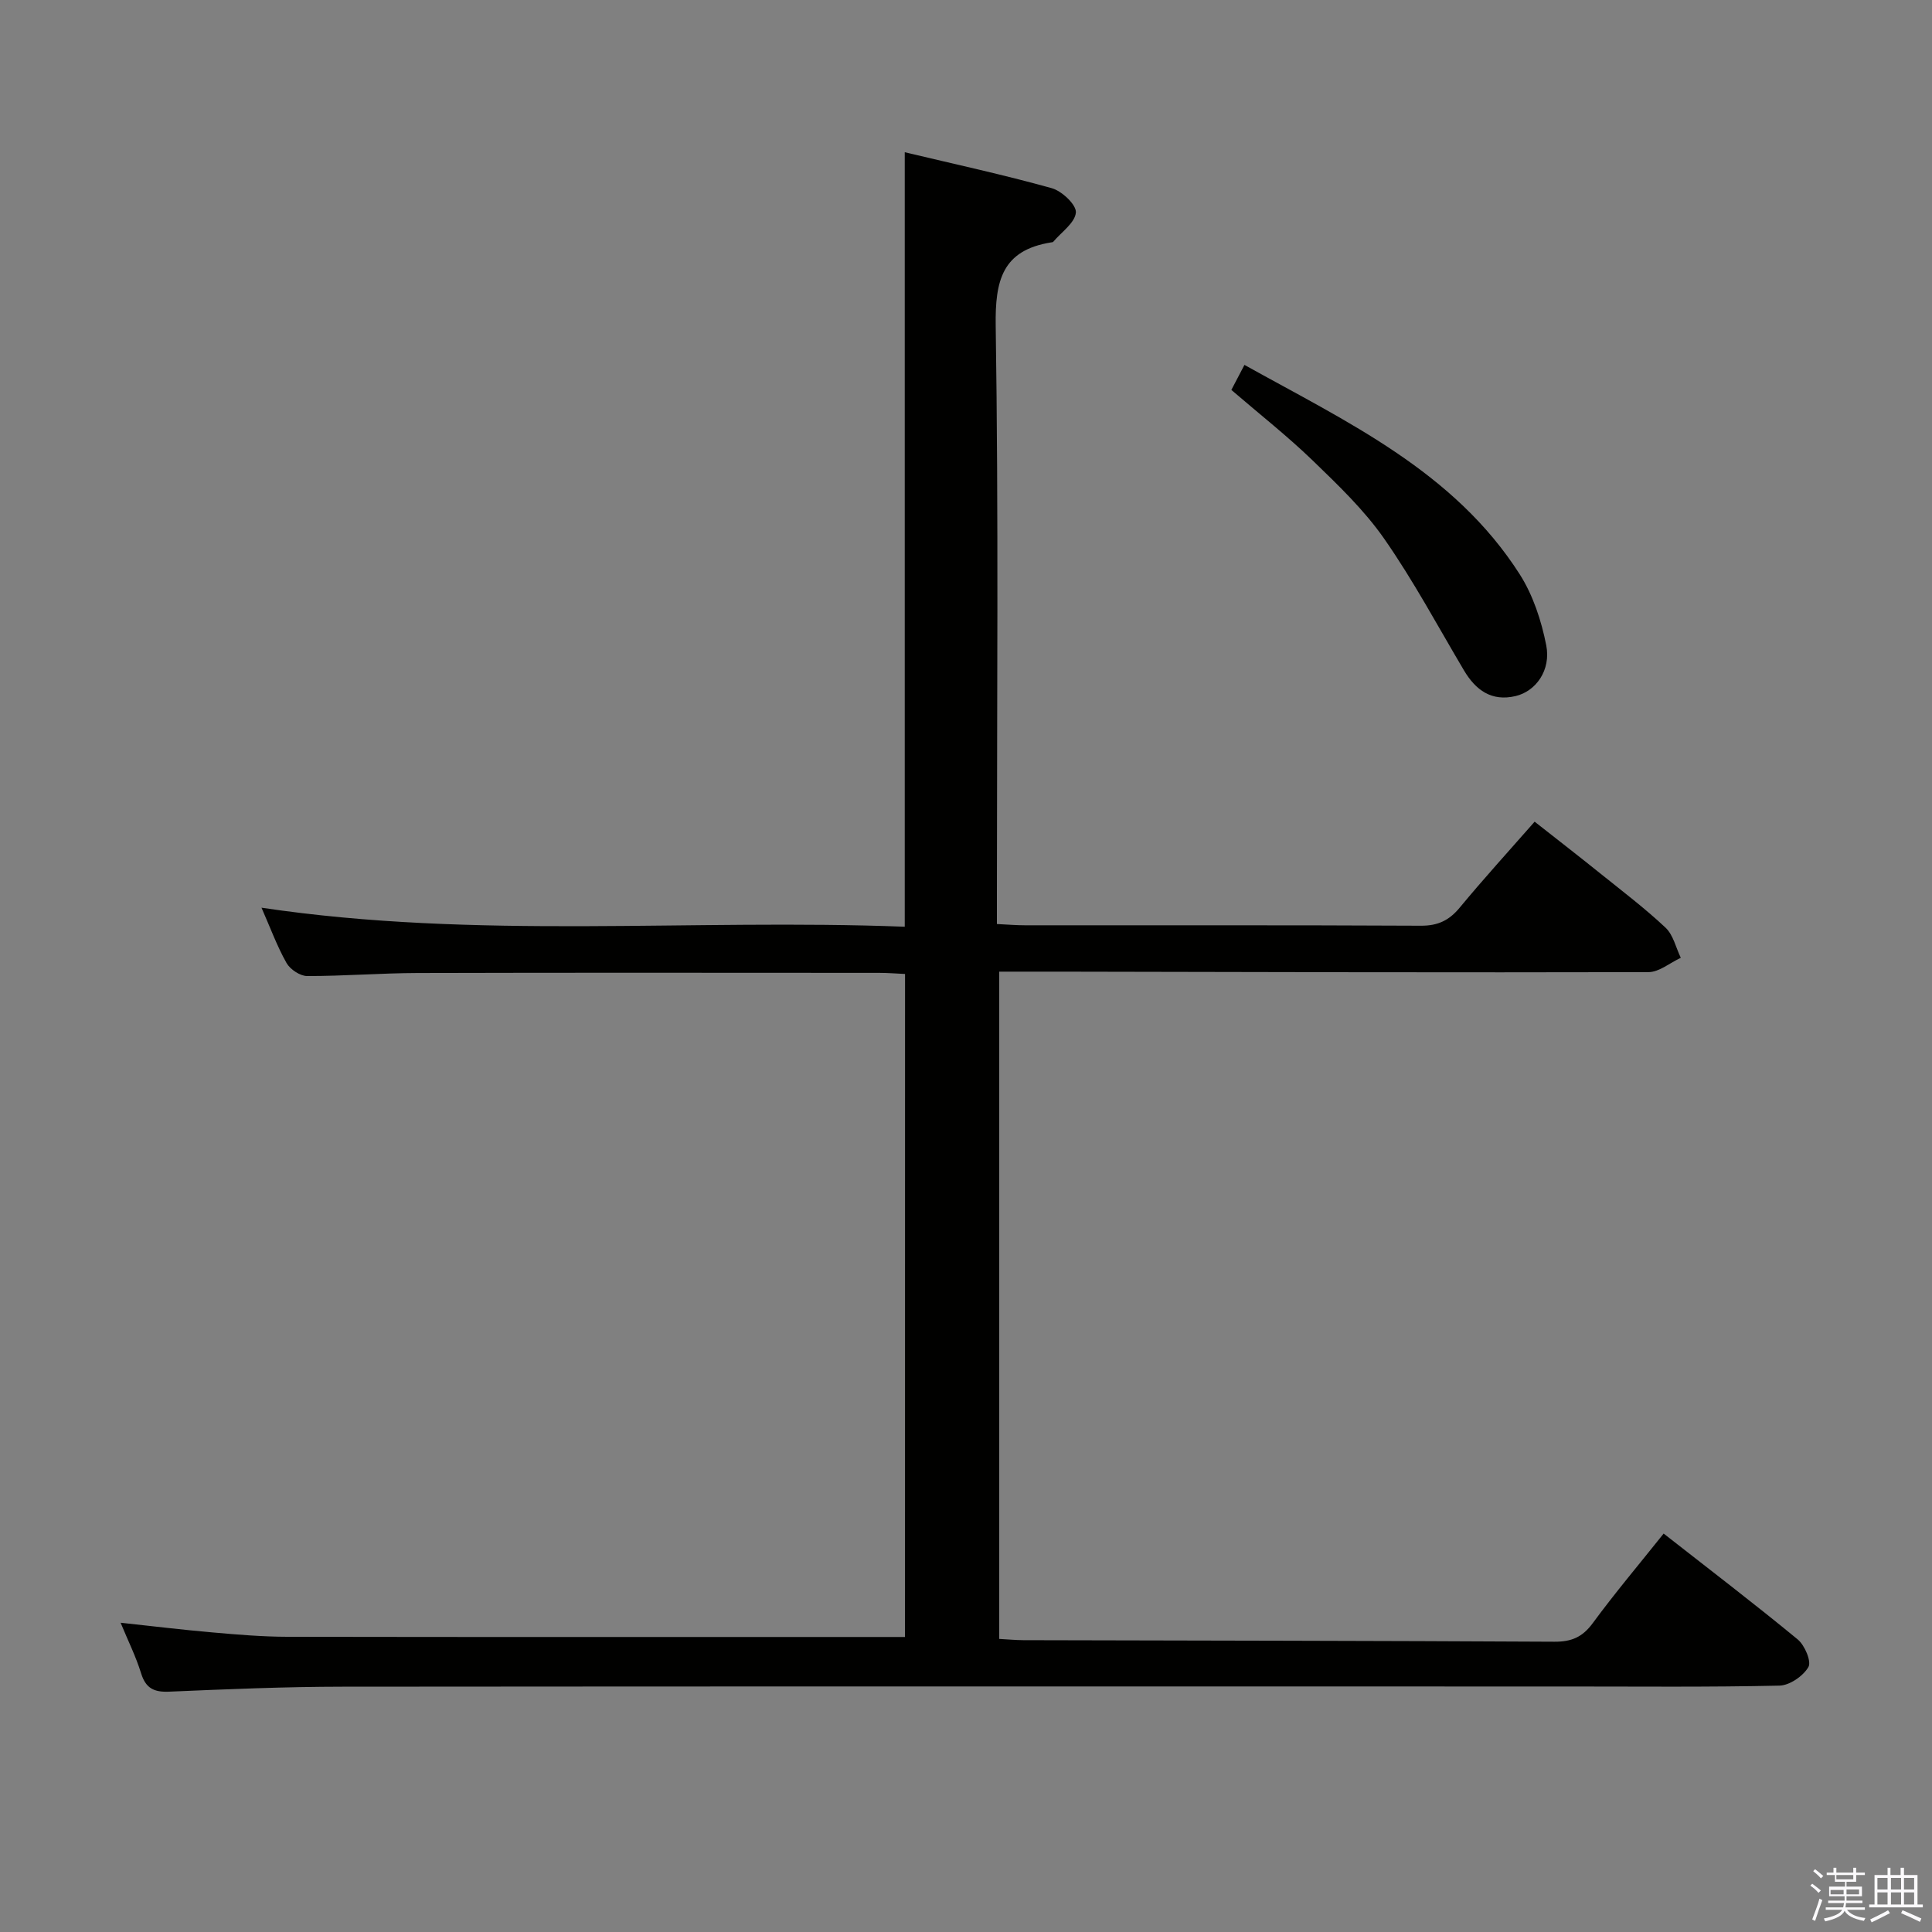 <svg enable-background="new 0 0 400 400" viewBox="0 0 400 400" xmlns="http://www.w3.org/2000/svg"><rect x="0" y="0" width="400" height="400" fill="#808080" stroke="none"/><path d="m374.8 390.4.4-.4c.7.5 1.3 1 1.8 1.4l-.5.5c-.5-.6-1.1-1.1-1.7-1.5zm1 7.3-.6-.3c.5-1.4 1.1-2.8 1.5-4.3.2.1.4.2.6.3-.5 1.3-1 2.8-1.5 4.3zm-.4-10.3.4-.4c.4.3 1 .8 1.7 1.4l-.5.5c-.4-.5-1-1-1.6-1.5zm2.5.3h1.7v-1h.6v1h3.5v-1h.6v1h1.8v.5h-1.8v1.4h-2v1h3.2v2h-3.2v.9h3.3v.5h-3.4c0 .3-.1.6-.1.9h4v.5h-3.7c.7.9 1.9 1.5 3.8 1.7-.1.2-.2.4-.3.6-2.1-.4-3.5-1.1-4-2.1-.4 1-1.8 1.7-4 2.2-.1-.2-.2-.4-.3-.6 2.1-.4 3.4-1 3.8-1.8h-3.4v-.5h3.6c.1-.3.1-.6.2-.9h-3.3v-.5h3.4c0-.3 0-.6 0-.9h-3.2v-2h3.3v-1h-2.1v-1.4h-1.7v-.5zm1.1 3.5v1h2.7c0-.3 0-.4 0-.4 0-.2 0-.2 0-.2 0-.1 0-.2 0-.3h-2.7zm1.2-3v.9h3.5v-.9zm4.7 3h-2.6v.6.4h2.6z" fill="#fbfafc"/><path d="m393.6 386.7h.6v1.5h2.8v6.1h1.1v.6h-11.1v-.6h1.1v-6.1h2.7v-1.5h.6v1.5h2.1v-1.5zm-2.7 8.8.4.6c-1.2.6-2.5 1.3-3.8 1.9-.1-.2-.2-.4-.3-.6 1.2-.6 2.5-1.2 3.7-1.9zm-2.2-6.7v2.4h2.1v-2.4zm0 3v2.5h2.1v-2.5zm2.8-3v2.4h2.1v-2.4zm0 3v2.5h2.1v-2.5zm6 6.1c-1.4-.7-2.7-1.3-3.9-1.8l.3-.6c1.5.6 2.7 1.2 3.9 1.7zm-1.2-9.1h-2.1v2.4h2.1zm-2.1 3v2.5h2.1v-2.5z" fill="#fbfafc"/><g fill="#010100"><path d="m187.38 201.65c-1.78-.08-3.56-.23-5.35-.23-31.83-.01-63.66-.06-95.49.03-7.65.02-15.3.64-22.94.63-1.46 0-3.52-1.37-4.27-2.69-1.95-3.44-3.32-7.21-5.19-11.46 44.62 6.66 88.93 2.23 133.18 3.94 0-53.8 0-106.68 0-160.35 10.24 2.44 20.42 4.65 30.43 7.44 2.1.58 5.12 3.44 5 5.03-.17 2.13-2.99 4.06-4.68 6.06-.09.11-.31.12-.47.14-10.1 1.63-11.59 7.87-11.45 17.27.6 39.15.25 78.32.25 117.48v6.37c2.24.11 4.02.26 5.79.26 27.33.02 54.66-.05 81.99.09 3.52.02 5.86-1.1 8.06-3.77 4.87-5.89 10.03-11.55 15.49-17.77 4.65 3.66 9.2 7.18 13.67 10.78 4.54 3.65 9.2 7.18 13.44 11.17 1.59 1.5 2.13 4.12 3.15 6.23-2.23 1.03-4.46 2.96-6.69 2.97-40.66.1-81.32-.02-121.97-.1-3.99-.01-7.98 0-12.45 0v138.15c1.74.09 3.36.25 4.98.26 36.66.09 73.32.12 109.97.32 3.51.02 5.8-.94 7.92-3.83 4.61-6.27 9.64-12.23 14.69-18.56 9.52 7.46 18.78 14.52 27.76 21.92 1.45 1.2 2.88 4.57 2.21 5.71-1.08 1.87-3.88 3.8-5.99 3.85-14.66.33-29.33.18-43.99.18-84.49 0-168.98-.04-253.47.04-11.98.01-23.96.52-35.93 1.03-3.18.14-4.87-.71-5.83-3.84-1.07-3.46-2.71-6.74-4.23-10.43 6.61.71 12.83 1.47 19.07 2.01 5.13.45 10.28.89 15.43.9 40.49.07 80.99.04 121.48.04h6.42c.01-45.76.01-91.28.01-137.27z"/><path d="m254.94 80.73c.67-1.29 1.58-3.02 2.71-5.18 21.22 11.82 43.4 22.03 57.01 43.38 2.75 4.32 4.47 9.59 5.47 14.66 1.02 5.17-2.14 9.52-6.33 10.52-4.98 1.18-8.27-1.21-10.71-5.33-5.42-9.14-10.45-18.56-16.52-27.26-4.15-5.95-9.54-11.1-14.79-16.18-5.23-5.05-10.98-9.57-16.84-14.61z"/></g></svg>